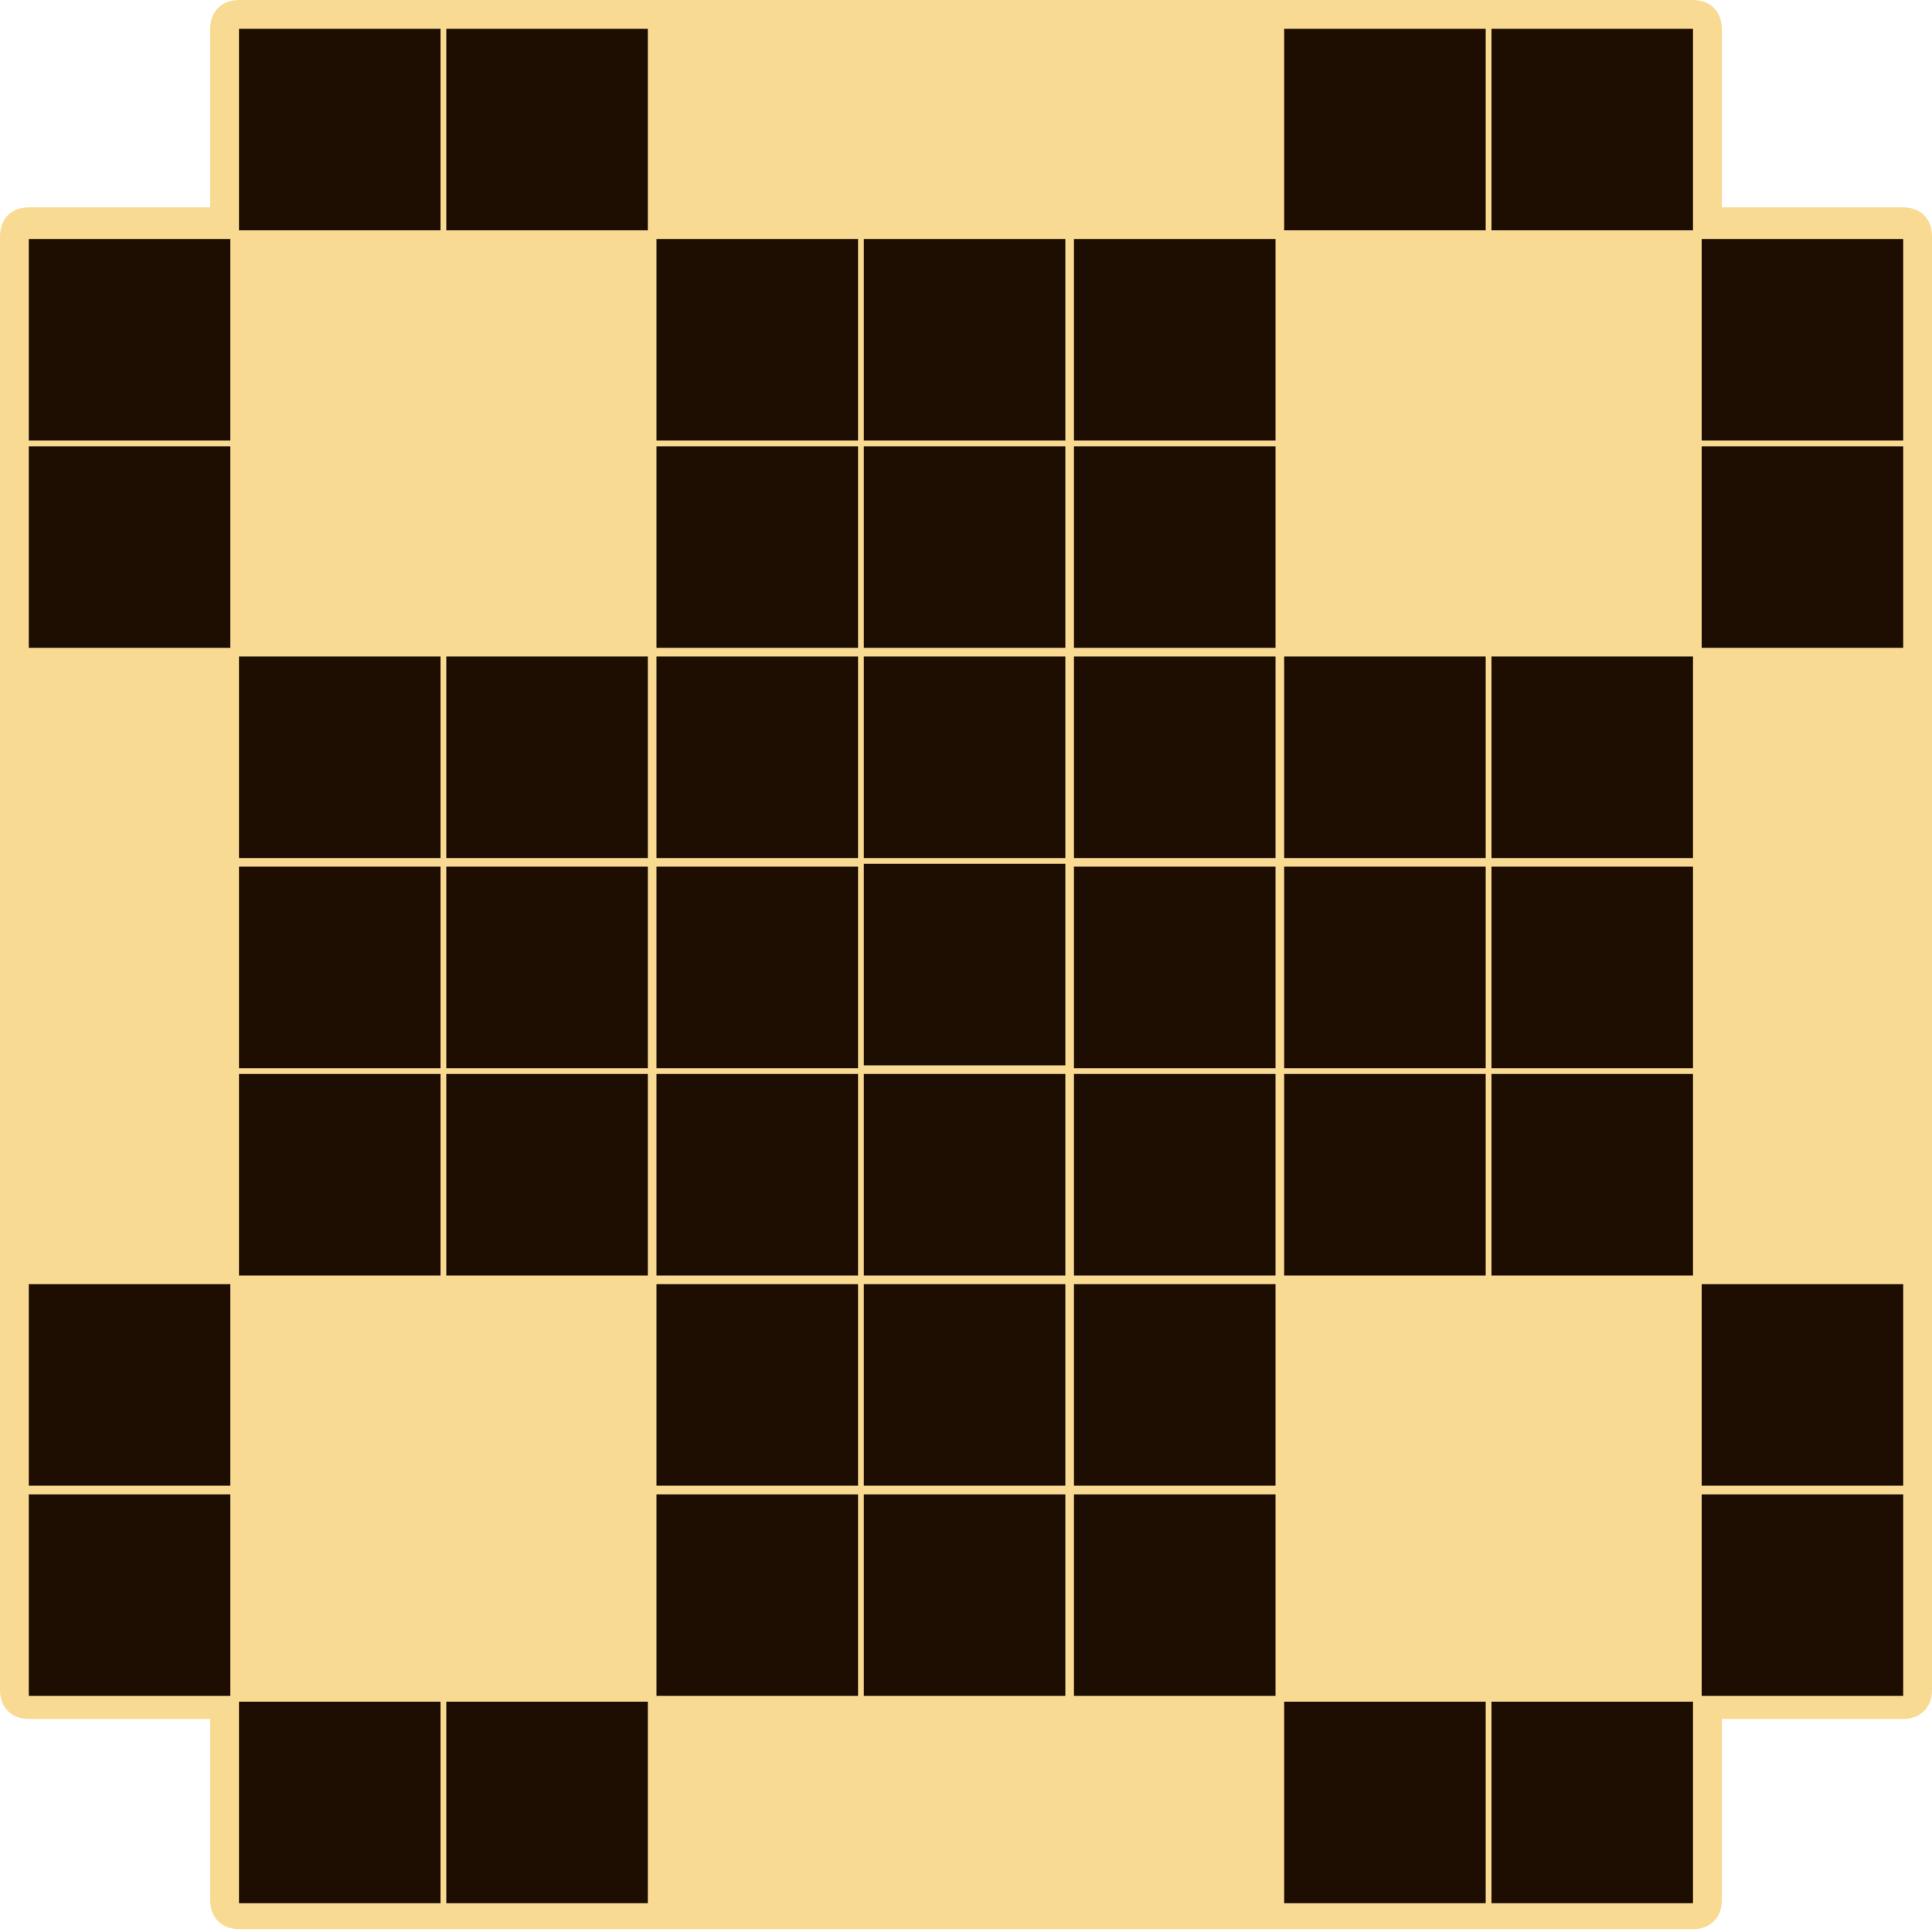 <?xml version="1.0" encoding="utf-8"?>
<!-- Generator: Adobe Illustrator 27.3.1, SVG Export Plug-In . SVG Version: 6.00 Build 0)  -->
<svg version="1.1" id="Слой_1" xmlns="http://www.w3.org/2000/svg" xmlns:xlink="http://www.w3.org/1999/xlink" x="0px" y="0px"
	 viewBox="0 0 67.1 67.1" style="enable-background:new 0 0 67.1 67.1;" xml:space="preserve">
<style type="text/css">
	.st0{fill:#F9DA93;}
	.st1{fill:#1E0E01;}
</style>
<g id="Слой_2_00000109735324426696990610000005452325114260116628_">
	<path class="st0" d="M67.1,8.2c0-0.6-0.4-1-1-1h-6.3V1c0-0.6-0.4-1-1-1h-7h-0.1h-0.1h-7c-0.1,0-0.1,0-0.2,0h-0.1h-7h-0.1h-0.1h-7
		C30,0,30,0,29.9,0h-0.1h-7c-0.1,0-0.1,0-0.1,0s-0.1,0-0.2,0h-7h-0.1h-0.1h-7c-0.6,0-1,0.4-1,1v6.2H1c-0.6,0-1,0.4-1,1v7
		c0,0.1,0,0.1,0,0.2v0.1v7c0,0.1,0,0.1,0,0.1v0.1v7v0.1v0.1v7C0,37,0,37,0,37.1v0.1v7c0,0.1,0,0.1,0,0.1s0,0.1,0,0.2v7v0.1v0.1v7
		c0,0.6,0.4,1,1,1h6.3V66c0,0.6,0.4,1,1,1h7h0.1h0.1h7c0.1,0,0.1,0,0.2,0h0.1h7c0.1,0,0.1,0,0.1,0s0.1,0,0.2,0h7h0.1h0.1h7
		c0.1,0,0.1,0,0.1,0s0.1,0,0.2,0h7h0.1h0.1h7c0.6,0,1-0.4,1-1v-6.3h6.3c0.6,0,1-0.4,1-1v-7v-0.1v-0.1v-7c0-0.1,0-0.1,0-0.2v-0.1v-7
		c0-0.1,0-0.1,0-0.1s0-0.1,0-0.2v-7v-0.1v-0.1v-7c0-0.1,0-0.1,0-0.1v-0.1v-7c0-0.1,0-0.1,0-0.1s0-0.1,0-0.2V8.2z"/>
</g>
<rect x="1" y="51.9" class="st1" width="7" height="7"/>
<rect x="1" y="44.6" class="st1" width="7" height="7"/>
<rect x="1" y="15.5" class="st1" width="7" height="7"/>
<rect x="1" y="8.3" class="st1" width="7" height="7"/>
<rect x="8.3" y="37.3" class="st1" width="7" height="7"/>
<rect x="8.3" y="30.1" class="st1" width="7" height="7"/>
<rect x="8.3" y="22.8" class="st1" width="7" height="7"/>
<rect x="15.5" y="37.3" class="st1" width="7" height="7"/>
<rect x="15.5" y="30.1" class="st1" width="7" height="7"/>
<rect x="15.5" y="22.8" class="st1" width="7" height="7"/>
<rect x="22.8" y="51.9" class="st1" width="7" height="7"/>
<rect x="22.8" y="44.6" class="st1" width="7" height="7"/>
<rect x="22.8" y="37.3" class="st1" width="7" height="7"/>
<rect x="22.8" y="30.1" class="st1" width="7" height="7"/>
<rect x="22.8" y="22.8" class="st1" width="7" height="7"/>
<rect x="22.8" y="15.5" class="st1" width="7" height="7"/>
<rect x="22.8" y="8.3" class="st1" width="7" height="7"/>
<rect x="30" y="51.9" class="st1" width="7" height="7"/>
<rect x="30" y="44.6" class="st1" width="7" height="7"/>
<rect x="30" y="37.3" class="st1" width="7" height="7"/>
<rect x="30" y="30" class="st1" width="7" height="7"/>
<rect x="30" y="22.8" class="st1" width="7" height="7"/>
<rect x="30" y="15.5" class="st1" width="7" height="7"/>
<rect x="30" y="8.3" class="st1" width="7" height="7"/>
<rect x="37.3" y="51.9" class="st1" width="7" height="7"/>
<rect x="37.3" y="44.6" class="st1" width="7" height="7"/>
<rect x="37.3" y="37.3" class="st1" width="7" height="7"/>
<rect x="37.3" y="30.1" class="st1" width="7" height="7"/>
<rect x="37.3" y="22.8" class="st1" width="7" height="7"/>
<rect x="37.3" y="15.5" class="st1" width="7" height="7"/>
<rect x="37.3" y="8.3" class="st1" width="7" height="7"/>
<rect x="44.6" y="37.3" class="st1" width="7" height="7"/>
<rect x="44.6" y="30.1" class="st1" width="7" height="7"/>
<rect x="44.6" y="22.8" class="st1" width="7" height="7"/>
<rect x="51.8" y="37.3" class="st1" width="7" height="7"/>
<rect x="51.8" y="30.1" class="st1" width="7" height="7"/>
<rect x="51.8" y="22.8" class="st1" width="7" height="7"/>
<rect x="8.3" y="59.1" class="st1" width="7" height="7"/>
<rect x="8.3" y="1" class="st1" width="7" height="7"/>
<rect x="15.5" y="59.1" class="st1" width="7" height="7"/>
<rect x="15.5" y="1" class="st1" width="7" height="7"/>
<rect x="44.6" y="59.1" class="st1" width="7" height="7"/>
<rect x="44.6" y="1" class="st1" width="7" height="7"/>
<rect x="51.8" y="59.1" class="st1" width="7" height="7"/>
<rect x="51.8" y="1" class="st1" width="7" height="7"/>
<rect x="59.1" y="51.9" class="st1" width="7" height="7"/>
<rect x="59.1" y="44.6" class="st1" width="7" height="7"/>
<rect x="59.1" y="15.5" class="st1" width="7" height="7"/>
<rect x="59.1" y="8.3" class="st1" width="7" height="7"/>
</svg>
